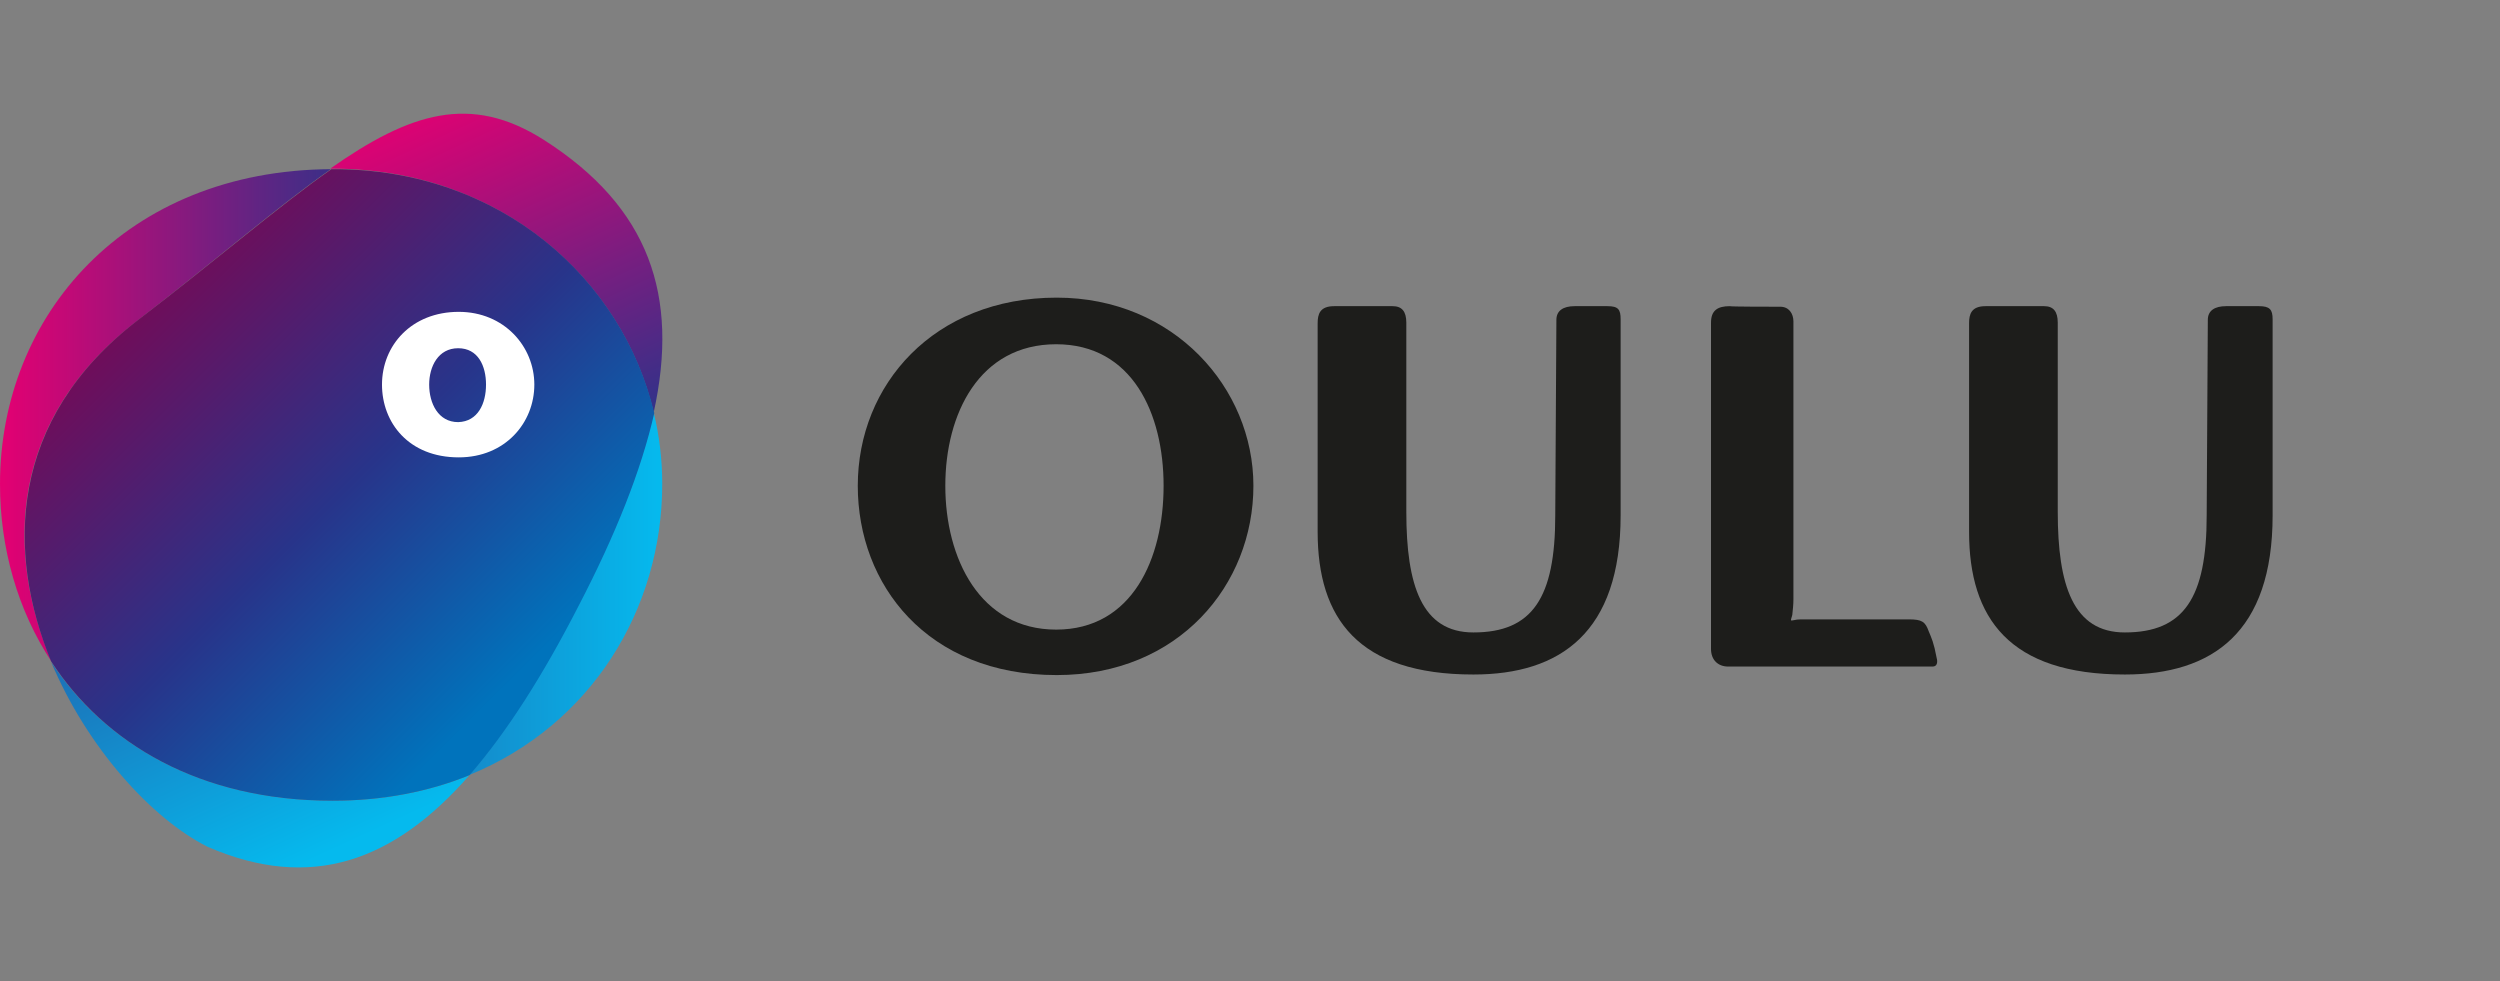 <?xml version="1.0" encoding="UTF-8" standalone="no"?>
<!-- Generator: Adobe Illustrator 27.1.1, SVG Export Plug-In . SVG Version: 6.00 Build 0)  -->

<svg
   version="1.1"
   id="Layer_1"
   x="0px"
   y="0px"
   viewBox="0 0 439.8 172.6"
   style="enable-background:new 0 0 439.8 172.6;"
   xml:space="preserve"
   sodipodi:docname="oulu_S.svg"
   inkscape:version="1.2.2 (b0a84865, 2022-12-01)"
   xmlns:inkscape="http://www.inkscape.org/namespaces/inkscape"
   xmlns:sodipodi="http://sodipodi.sourceforge.net/DTD/sodipodi-0.dtd"
   xmlns="http://www.w3.org/2000/svg"
   xmlns:svg="http://www.w3.org/2000/svg"><rect x="0" y="0" width="439.8" height="172.6" fill="#808080" stroke="none"/><defs
   id="defs68" /><sodipodi:namedview
   id="namedview66"
   pagecolor="#ffffff"
   bordercolor="#000000"
   borderopacity="0.25"
   inkscape:showpageshadow="2"
   inkscape:pageopacity="0.0"
   inkscape:pagecheckerboard="0"
   inkscape:deskcolor="#d1d1d1"
   showgrid="false"
   inkscape:zoom="2.5045226"
   inkscape:cx="248.75"
   inkscape:cy="141.94322"
   inkscape:window-width="1390"
   inkscape:window-height="1205"
   inkscape:window-x="3126"
   inkscape:window-y="84"
   inkscape:window-maximized="0"
   inkscape:current-layer="Layer_1" />
<style
   type="text/css"
   id="style2">
	.st0{fill:url(#SVGID_1_);}
	.st1{fill:url(#SVGID_00000013914301459570448120000010548421470630325902_);}
	.st2{fill:url(#SVGID_00000010276468684858184030000003891051454460472997_);}
	.st3{fill:url(#SVGID_00000109030415629827589710000008340594010633091986_);}
	.st4{fill:url(#SVGID_00000136413013952890947680000003210461926022564753_);}
	.st5{fill:#FFFFFF;}
	.st6{fill:#1D1D1B;}
</style>
<g
   id="g63"
   transform="translate(-16.8,-65.94)">
	<g
   id="g51">
		<linearGradient
   id="SVGID_1_"
   gradientUnits="userSpaceOnUse"
   x1="16.75"
   y1="139.028"
   x2="133.345"
   y2="139.028">
			<stop
   offset="0"
   style="stop-color:#E40072"
   id="stop4" />
			<stop
   offset="0.558"
   style="stop-color:#28348A"
   id="stop6" />
			<stop
   offset="1"
   style="stop-color:#00AFDB"
   id="stop8" />
		</linearGradient>
		<path
   class="st0"
   d="m 40.9,122.4 c 14,-10.8 24.8,-20.2 34.1,-26.7 -36,0.2 -58.2,25.7 -58.2,55.4 0,11.3 3.1,22.2 9.1,31.3 -8.1,-19.2 -7.7,-42.5 15,-60 z"
   id="path11"
   style="fill:url(#SVGID_1_)" />
		
			<linearGradient
   id="SVGID_00000062908124367782498250000003314526303671342783_"
   gradientUnits="userSpaceOnUse"
   x1="16.75"
   y1="170.384"
   x2="133.345"
   y2="170.384">
			<stop
   offset="0"
   style="stop-color:#E40072"
   id="stop13" />
			<stop
   offset="0.535"
   style="stop-color:#1D70B7"
   id="stop15" />
			<stop
   offset="1"
   style="stop-color:#05BAEE"
   id="stop17" />
		</linearGradient>
		<path
   style="fill:url(#SVGID_00000062908124367782498250000003314526303671342783_)"
   d="m 133.3,151.1 c 0,-4.3 -0.5,-8.5 -1.5,-12.6 -2.2,10.1 -6.8,21.4 -13.3,34 -6.3,12.1 -12.6,22.2 -19.2,29.8 21.6,-8.8 34,-29.3 34,-51.2 z"
   id="path20" />
		
			<linearGradient
   id="SVGID_00000017511214465340457670000002594613749952114865_"
   gradientUnits="userSpaceOnUse"
   x1="-1236.017"
   y1="7613.591"
   x2="-1111.53"
   y2="7613.591"
   gradientTransform="matrix(0.175,0.924,-0.854,0.393,6817.257,-1770.378)">
			<stop
   offset="1.897363e-07"
   style="stop-color:#E40072"
   id="stop22" />
			<stop
   offset="0.62"
   style="stop-color:#28348A"
   id="stop24" />
			<stop
   offset="1"
   style="stop-color:#00AFDB"
   id="stop26" />
		</linearGradient>
		<path
   style="fill:url(#SVGID_00000017511214465340457670000002594613749952114865_)"
   d="m 131.8,138.5 c 4.5,-20.5 -0.7,-36.1 -19.4,-48 -12.8,-8.1 -23.4,-4.8 -37.5,5.1 0.1,0 0.3,0 0.4,0 29.6,0.1 50.9,19.4 56.5,42.9 z"
   id="path29" />
		
			<linearGradient
   id="SVGID_00000114758383914637981280000001424024862972411023_"
   gradientUnits="userSpaceOnUse"
   x1="-1236.027"
   y1="7675.442"
   x2="-1111.54"
   y2="7675.442"
   gradientTransform="matrix(0.175,0.924,-0.854,0.393,6817.257,-1770.378)">
			<stop
   offset="0.191"
   style="stop-color:#E40072"
   id="stop31" />
			<stop
   offset="0.56"
   style="stop-color:#1D70B7"
   id="stop33" />
			<stop
   offset="1"
   style="stop-color:#05BAEE"
   id="stop35" />
		</linearGradient>
		<path
   style="fill:url(#SVGID_00000114758383914637981280000001424024862972411023_)"
   d="m 25.8,182.4 c 6.3,15 17.6,27.5 27.5,32.5 18.2,7.9 32.8,2.6 46.1,-12.6 -7.1,2.9 -15.1,4.5 -24,4.5 -23.4,0 -40.1,-10 -49.6,-24.4 z"
   id="path38" />
		
			<linearGradient
   id="SVGID_00000036950680489524522880000012209617807737343620_"
   gradientUnits="userSpaceOnUse"
   x1="43.088"
   y1="119.33"
   x2="112.68"
   y2="188.922"
   gradientTransform="matrix(1,0.002,-0.002,1,0.068,0.122)">
			<stop
   offset="0"
   style="stop-color:#6F0D5A"
   id="stop40" />
			<stop
   offset="0.482"
   style="stop-color:#28348A"
   id="stop42" />
			<stop
   offset="0.935"
   style="stop-color:#0073BC"
   id="stop44" />
		</linearGradient>
		<path
   style="fill:url(#SVGID_00000036950680489524522880000012209617807737343620_)"
   d="M 131.9,138.6 C 126.3,115.1 105,95.7 75.5,95.7 c -0.1,0 -0.3,0 -0.4,0 -9.3,6.5 -20.1,15.9 -34.1,26.6 -22.7,17.5 -23.1,40.8 -15.2,60 9.4,14.4 26.1,24.5 49.5,24.5 8.9,0 17,-1.6 24.1,-4.5 6.6,-7.6 13,-17.7 19.2,-29.8 6.5,-12.5 11,-23.8 13.3,-33.9 z"
   id="path47" />
		<path
   class="st5"
   d="m 102.3,133.6 c 0,-3.3 -1.4,-6.4 -4.9,-6.4 -3.5,0 -5.1,3.2 -5.1,6.4 0,3.3 1.6,6.6 5.1,6.6 3.5,-0.1 4.9,-3.3 4.9,-6.6 m 8.5,0 c 0,6.7 -5.1,12.8 -13.3,12.8 -8.8,0 -13.5,-6.1 -13.5,-12.8 0,-6.9 5.2,-12.8 13.5,-12.8 8,0 13.3,6.1 13.3,12.8"
   id="path49" />
	</g>
	<g
   id="g61">
		<path
   class="st6"
   d="m 221.5,151.4 c 0,-12.7 -5.5,-24.9 -18.9,-24.9 -13.5,0 -19.5,12.2 -19.5,24.9 0,12.8 6.1,25.3 19.5,25.3 13.4,0 18.9,-12.5 18.9,-25.3 m 15.8,0 c 0,17.4 -13.1,33.3 -34.6,33.3 -22.8,0 -35,-15.9 -35,-33.3 0,-17.8 13.4,-33.1 35,-33.1 20.6,0 34.6,15.9 34.6,33.1"
   id="path53" />
		<path
   class="st6"
   d="m 261.8,119.8 c 1.6,0 2.4,0.9 2.4,2.9 V 156 c 0,12.9 2.7,21.2 11.8,21.2 10.4,0 14.4,-6.1 14.4,-20.6 l 0.2,-34.4 c 0,-1.6 1.2,-2.4 3.2,-2.4 h 5.8 c 1.9,0 2.3,0.6 2.3,2.3 v 34.5 c 0,20.6 -10.6,28 -25.9,28 -20.3,0 -27.4,-9.9 -27.4,-25.1 v -36.7 c 0,-1.6 0.4,-3 2.9,-3 z"
   id="path55" />
		<path
   class="st6"
   d="m 330,119.9 c 1.5,0 2.3,1.2 2.3,2.6 v 48.8 c 0,1 -0.1,1.9 -0.2,2.8 -0.1,0.5 -0.3,0.8 -0.2,1 0,0 0.3,0 0.7,-0.1 0.3,-0.1 1.2,-0.1 1.4,-0.1 h 18.6 c 2.3,0 2.9,0.4 3.5,2.1 0.5,1.2 0.9,2 1.4,4.7 0.2,0.7 0.1,1.5 -0.7,1.5 h -36 c -1.7,0 -3,-1.1 -3,-3.1 v -57.4 c 0,-2.1 1.1,-2.9 3.3,-2.9 0,0.1 7.5,0.1 8.9,0.1 z"
   id="path57" />
		<path
   class="st6"
   d="m 376.4,119.8 c 1.6,0 2.4,0.9 2.4,2.9 V 156 c 0,12.9 2.7,21.2 11.8,21.2 10.4,0 14.4,-6.1 14.4,-20.6 l 0.2,-34.4 c 0,-1.6 1.2,-2.4 3.2,-2.4 h 5.8 c 1.9,0 2.4,0.6 2.4,2.3 v 34.5 c 0,20.6 -10.6,28 -26,28 -20.3,0 -27.4,-9.9 -27.4,-25.1 v -36.7 c 0,-1.6 0.4,-3 2.9,-3 z"
   id="path59" />
	</g>
</g>
</svg>

